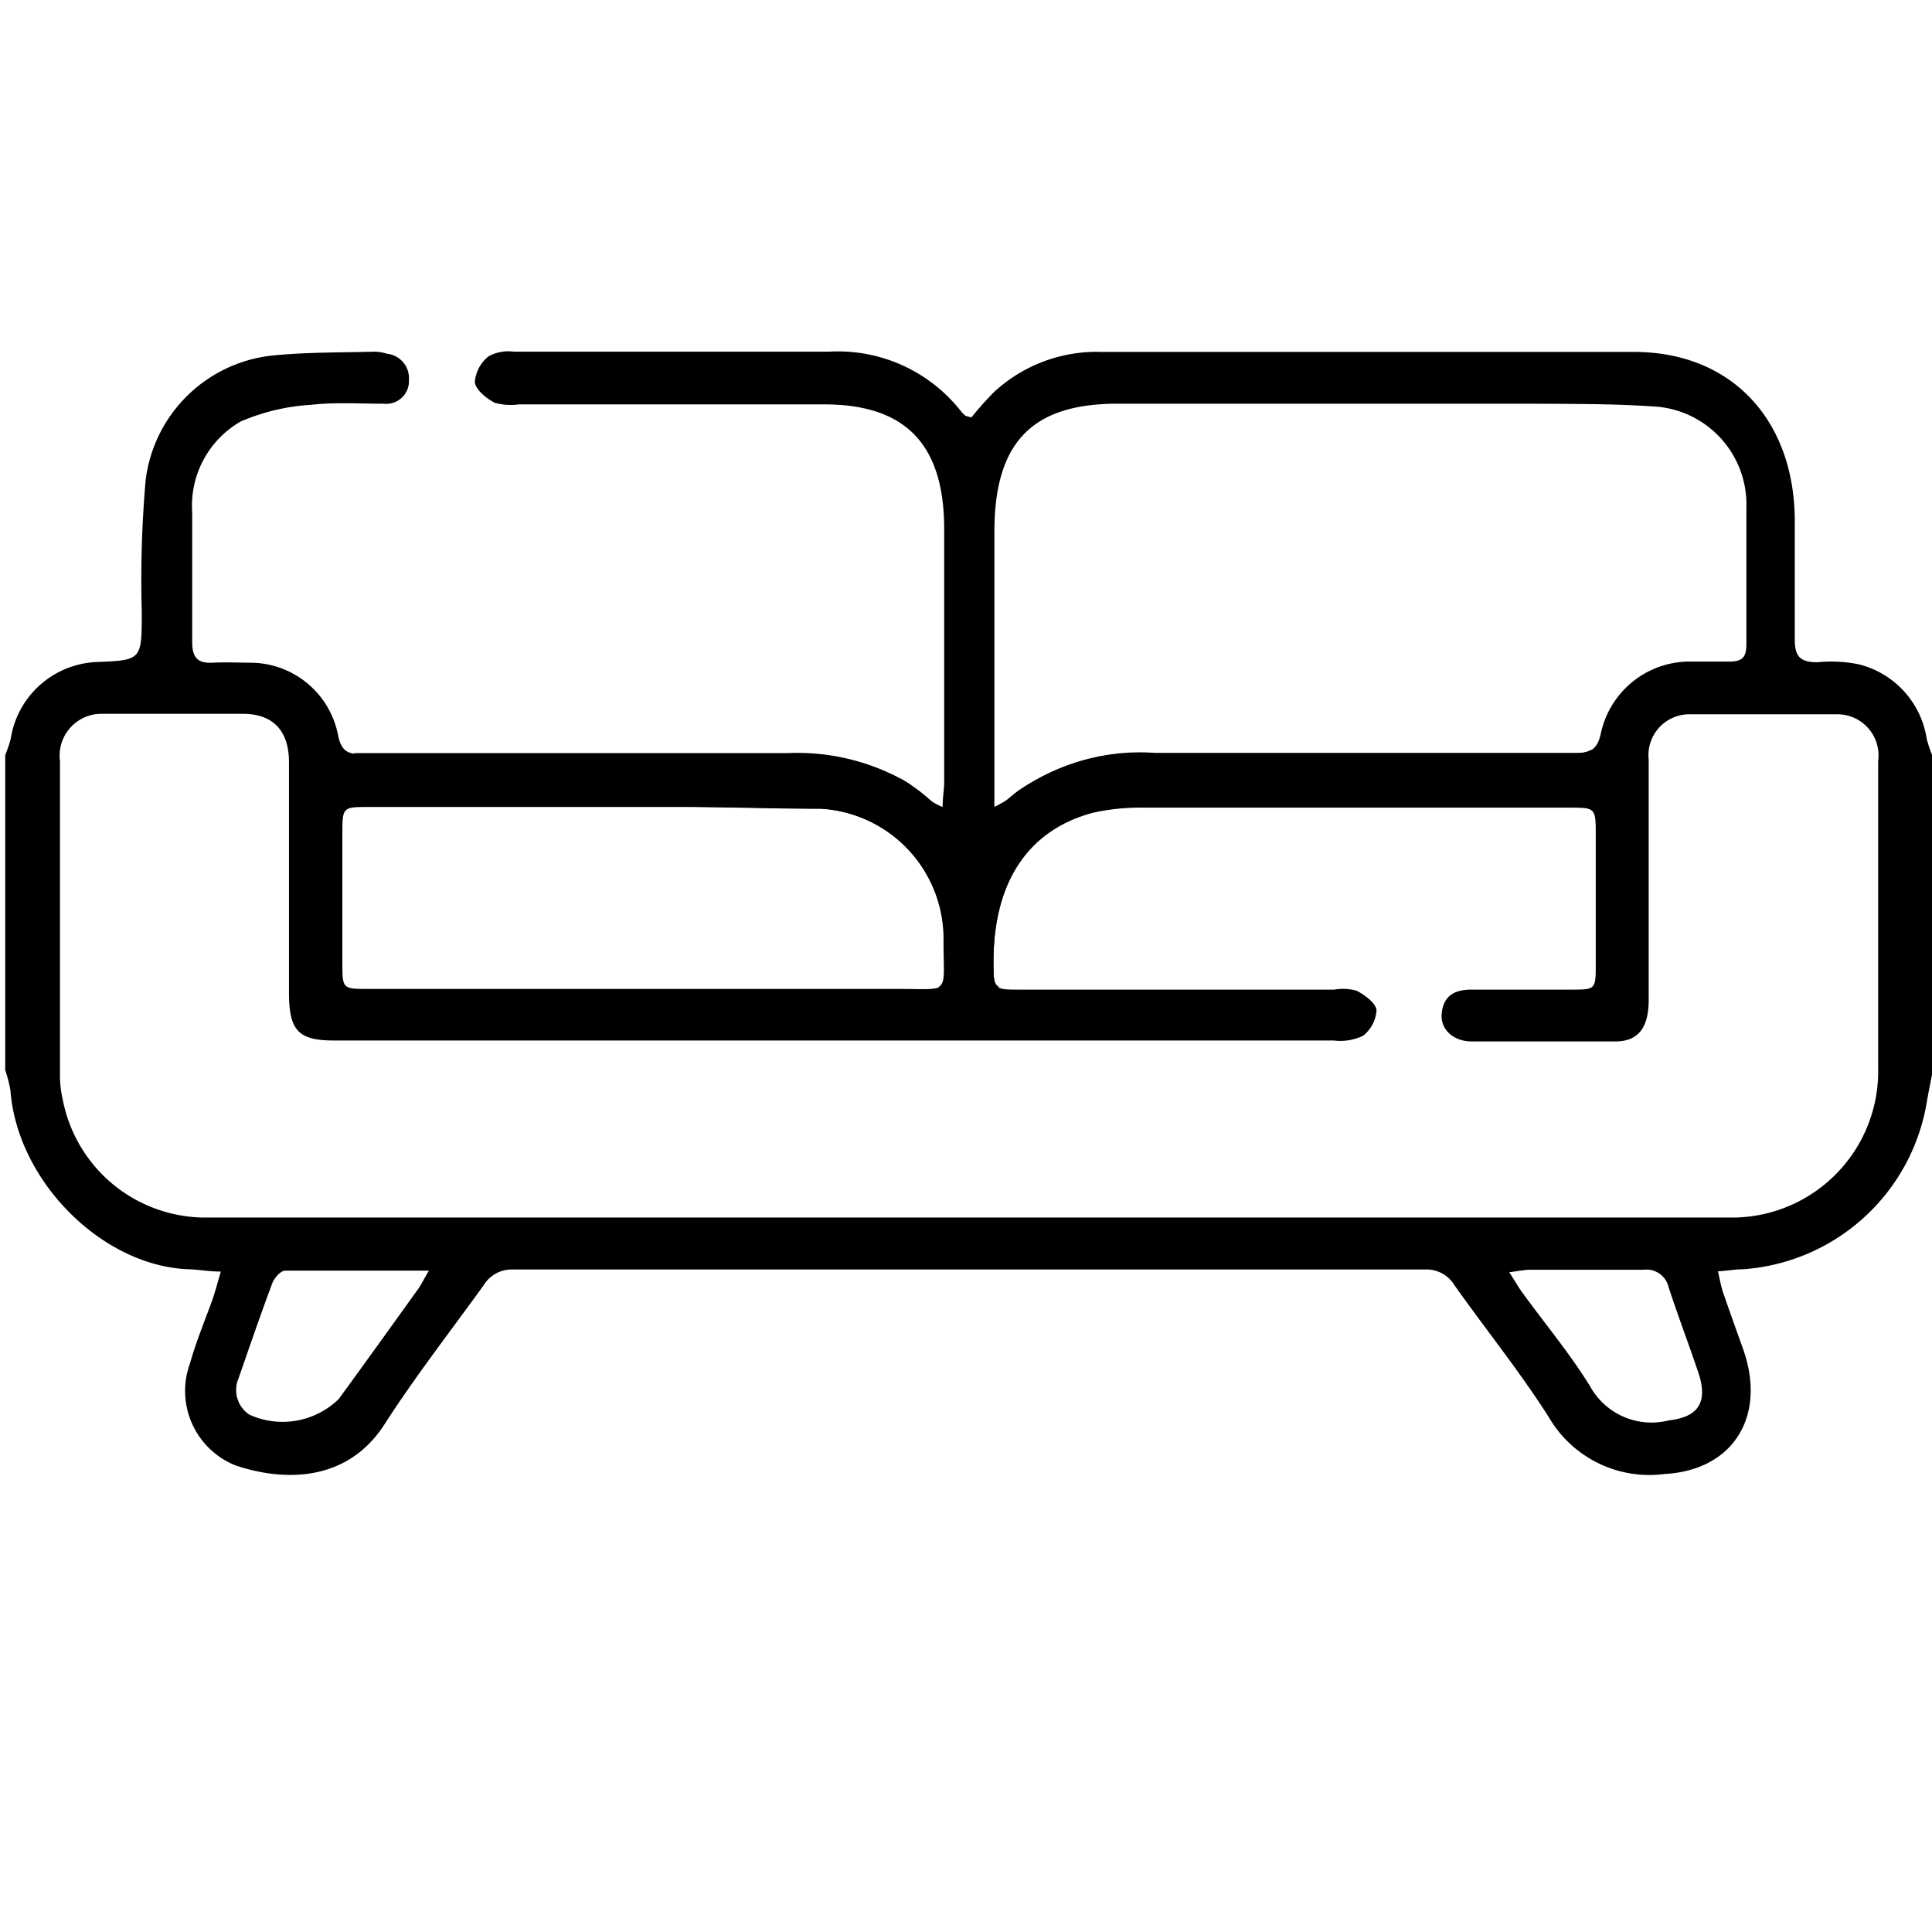 <svg id="Layer_1" data-name="Layer 1" xmlns="http://www.w3.org/2000/svg" viewBox="0 0 85.04 85.04"><title>الايقونات جاهزة2</title><path d="M85.08,47.1c-.09.47-.19.94-.27,1.42a8.83,8.83,0,0,1-8.1,7.35c-.33,0-.65.06-1.09.09.08.36.13.63.21.89.3.87.61,1.73.92,2.6,1,2.93-.49,5.27-3.48,5.43a5.12,5.12,0,0,1-5.09-2.49c-1.27-2-2.78-3.87-4.16-5.82a1.44,1.44,0,0,0-1.32-.69H22.61a1.45,1.45,0,0,0-1.32.69c-1.44,2-3,4-4.35,6.1-1.67,2.62-4.51,2.53-6.58,1.83a3.53,3.53,0,0,1-2-4.48c.28-1,.66-1.89,1-2.84.12-.35.21-.7.36-1.21-.53,0-1-.09-1.37-.1C4.52,55.76.76,52,.46,48a6,6,0,0,0-.23-.9V33.24a6.59,6.59,0,0,0,.24-.71,4,4,0,0,1,3.77-3.39c2-.08,2-.08,2-2.21a50.77,50.77,0,0,1,.17-5.79,6.29,6.29,0,0,1,5.67-5.5c1.45-.14,2.92-.12,4.38-.16a1.88,1.88,0,0,1,.57.09A1.08,1.08,0,0,1,18,16.72a1,1,0,0,1-1.11,1.05c-1.07,0-2.16-.07-3.22.05a9.15,9.15,0,0,0-3.09.74,4.28,4.28,0,0,0-2.12,4c0,1.9,0,3.81,0,5.71,0,.7.27.93.89.9s1.11,0,1.66,0a3.94,3.94,0,0,1,3.88,3.24c.15.68.46.78,1,.78,6.27,0,12.53,0,18.8,0a8.87,8.87,0,0,1,6.19,2,3.14,3.14,0,0,0,.61.33c0-.43.07-.76.07-1.09V23.29c0-3.69-1.66-5.47-5.22-5.49-4.5,0-9,0-13.5,0a2.63,2.63,0,0,1-1.06-.07c-.37-.19-.84-.57-.88-.91a1.61,1.61,0,0,1,.61-1.14,1.82,1.82,0,0,1,1.11-.2H36.47a6.88,6.88,0,0,1,5.85,2.65,1.45,1.45,0,0,0,.18.17,1.37,1.37,0,0,0,.26.07,15.18,15.18,0,0,1,1-1.12,6.66,6.66,0,0,1,4.72-1.76q11.73,0,23.44,0c4.3,0,7.08,3,7.08,7.46,0,1.74,0,3.47,0,5.2,0,.77.26,1,1,1a6.06,6.06,0,0,1,1.81.09,4,4,0,0,1,3,3.3,6.59,6.59,0,0,0,.24.71ZM42.62,53.59H58.44c6,0,12,0,18,0A6.44,6.44,0,0,0,82.67,47q0-6.75,0-13.51a1.81,1.81,0,0,0-1.77-2.05c-2.18,0-4.37,0-6.55,0a1.8,1.8,0,0,0-1.78,2c0,.63,0,1.27,0,1.9,0,2.89,0,5.78,0,8.66,0,1.23-.45,1.82-1.42,1.84-2.12,0-4.25,0-6.37,0-.83,0-1.39-.55-1.32-1.23.08-.84.64-1.06,1.36-1.05h4.31c1.11,0,1.11,0,1.11-1.13,0-1.88,0-3.75,0-5.63,0-1.25,0-1.25-1.18-1.25q-9.31,0-18.64,0a9.72,9.72,0,0,0-2.29.22c-2.89.76-4.4,3.08-4.4,6.57,0,1.21,0,1.22,1.15,1.22H58.72a2.25,2.25,0,0,1,1,.05c.36.19.84.54.87.86A1.57,1.57,0,0,1,60,45.59a2.32,2.32,0,0,1-1.28.21h-44c-1.58,0-2-.42-2-2.12,0-3.38,0-6.76,0-10.13,0-1.36-.68-2.12-2-2.13q-3.1,0-6.21,0A1.84,1.84,0,0,0,2.64,33.5q0,6.89,0,13.78a4.61,4.61,0,0,0,.12,1.11,6.4,6.4,0,0,0,6.46,5.2Zm1.12-18.06a4.9,4.9,0,0,0,.6-.33,9.21,9.21,0,0,1,6.49-2.06c6.19,0,12.37,0,18.55,0,.61,0,.92-.13,1.08-.84a4,4,0,0,1,3.84-3.18c.61,0,1.21,0,1.82,0s.75-.22.75-.78c0-2,0-4,0-6a4.32,4.32,0,0,0-4.09-4.45c-1.79-.12-3.59-.11-5.38-.12q-9.11,0-18.22,0c-3.77,0-5.41,1.72-5.41,5.64V35.53Zm-15.5,8H39.66c2.15,0,2,.26,1.89-2.07a5.75,5.75,0,0,0-5.41-5.86c-2.1,0-4.19-.08-6.29-.08q-6.78,0-13.58,0c-1.2,0-1.2,0-1.2,1.21v5.63c0,1.17,0,1.17,1.16,1.17Zm-9.35,12.4c-2.28,0-4.31,0-6.34,0-.19,0-.47.31-.56.54-.52,1.39-1,2.79-1.49,4.2a1.3,1.3,0,0,0,.48,1.6,3.54,3.54,0,0,0,3.93-.69c1.17-1.6,2.32-3.21,3.48-4.82C18.53,56.57,18.63,56.35,18.89,55.91ZM66.43,56c.27.41.4.65.56.87,1,1.38,2.1,2.69,3,4.15a3.09,3.09,0,0,0,3.47,1.5c1.32-.15,1.73-.82,1.29-2.12s-.89-2.48-1.3-3.73a1,1,0,0,0-1.1-.78c-1.65,0-3.3,0-5,0C67.12,55.89,66.89,55.94,66.43,56Z"/><path d="M69.36,33.16H50.81a9.51,9.51,0,0,0-6,1.65c-.17.13-.33.26-.5.41a1.1,1.1,0,0,1-.27.16h0a5.56,5.56,0,0,0-1.52,1.54,11.54,11.54,0,0,0-1.66-1.78l-.08-.07q-.27-.23-.54-.42L40,34.48c-.12-.07-.23-.15-.36-.21a9.72,9.72,0,0,0-5-1.12H15.59v2.36a6,6,0,0,1,.66,0c4.53,0,9.06,0,13.58,0,2.09,0,4.19.07,6.29.08a5.75,5.75,0,0,1,5.41,5.86c0,1.34.11,1.82-.23,2H44c-.27-.11-.27-.41-.27-1.14,0-3.5,1.5-5.81,4.38-6.57a8.93,8.93,0,0,1,2.31-.22c6.21,0,12.42,0,18.63,0,.53,0,.83,0,1,.13V33A1.34,1.34,0,0,1,69.36,33.16ZM70,43.43H70v0Z"/></svg>